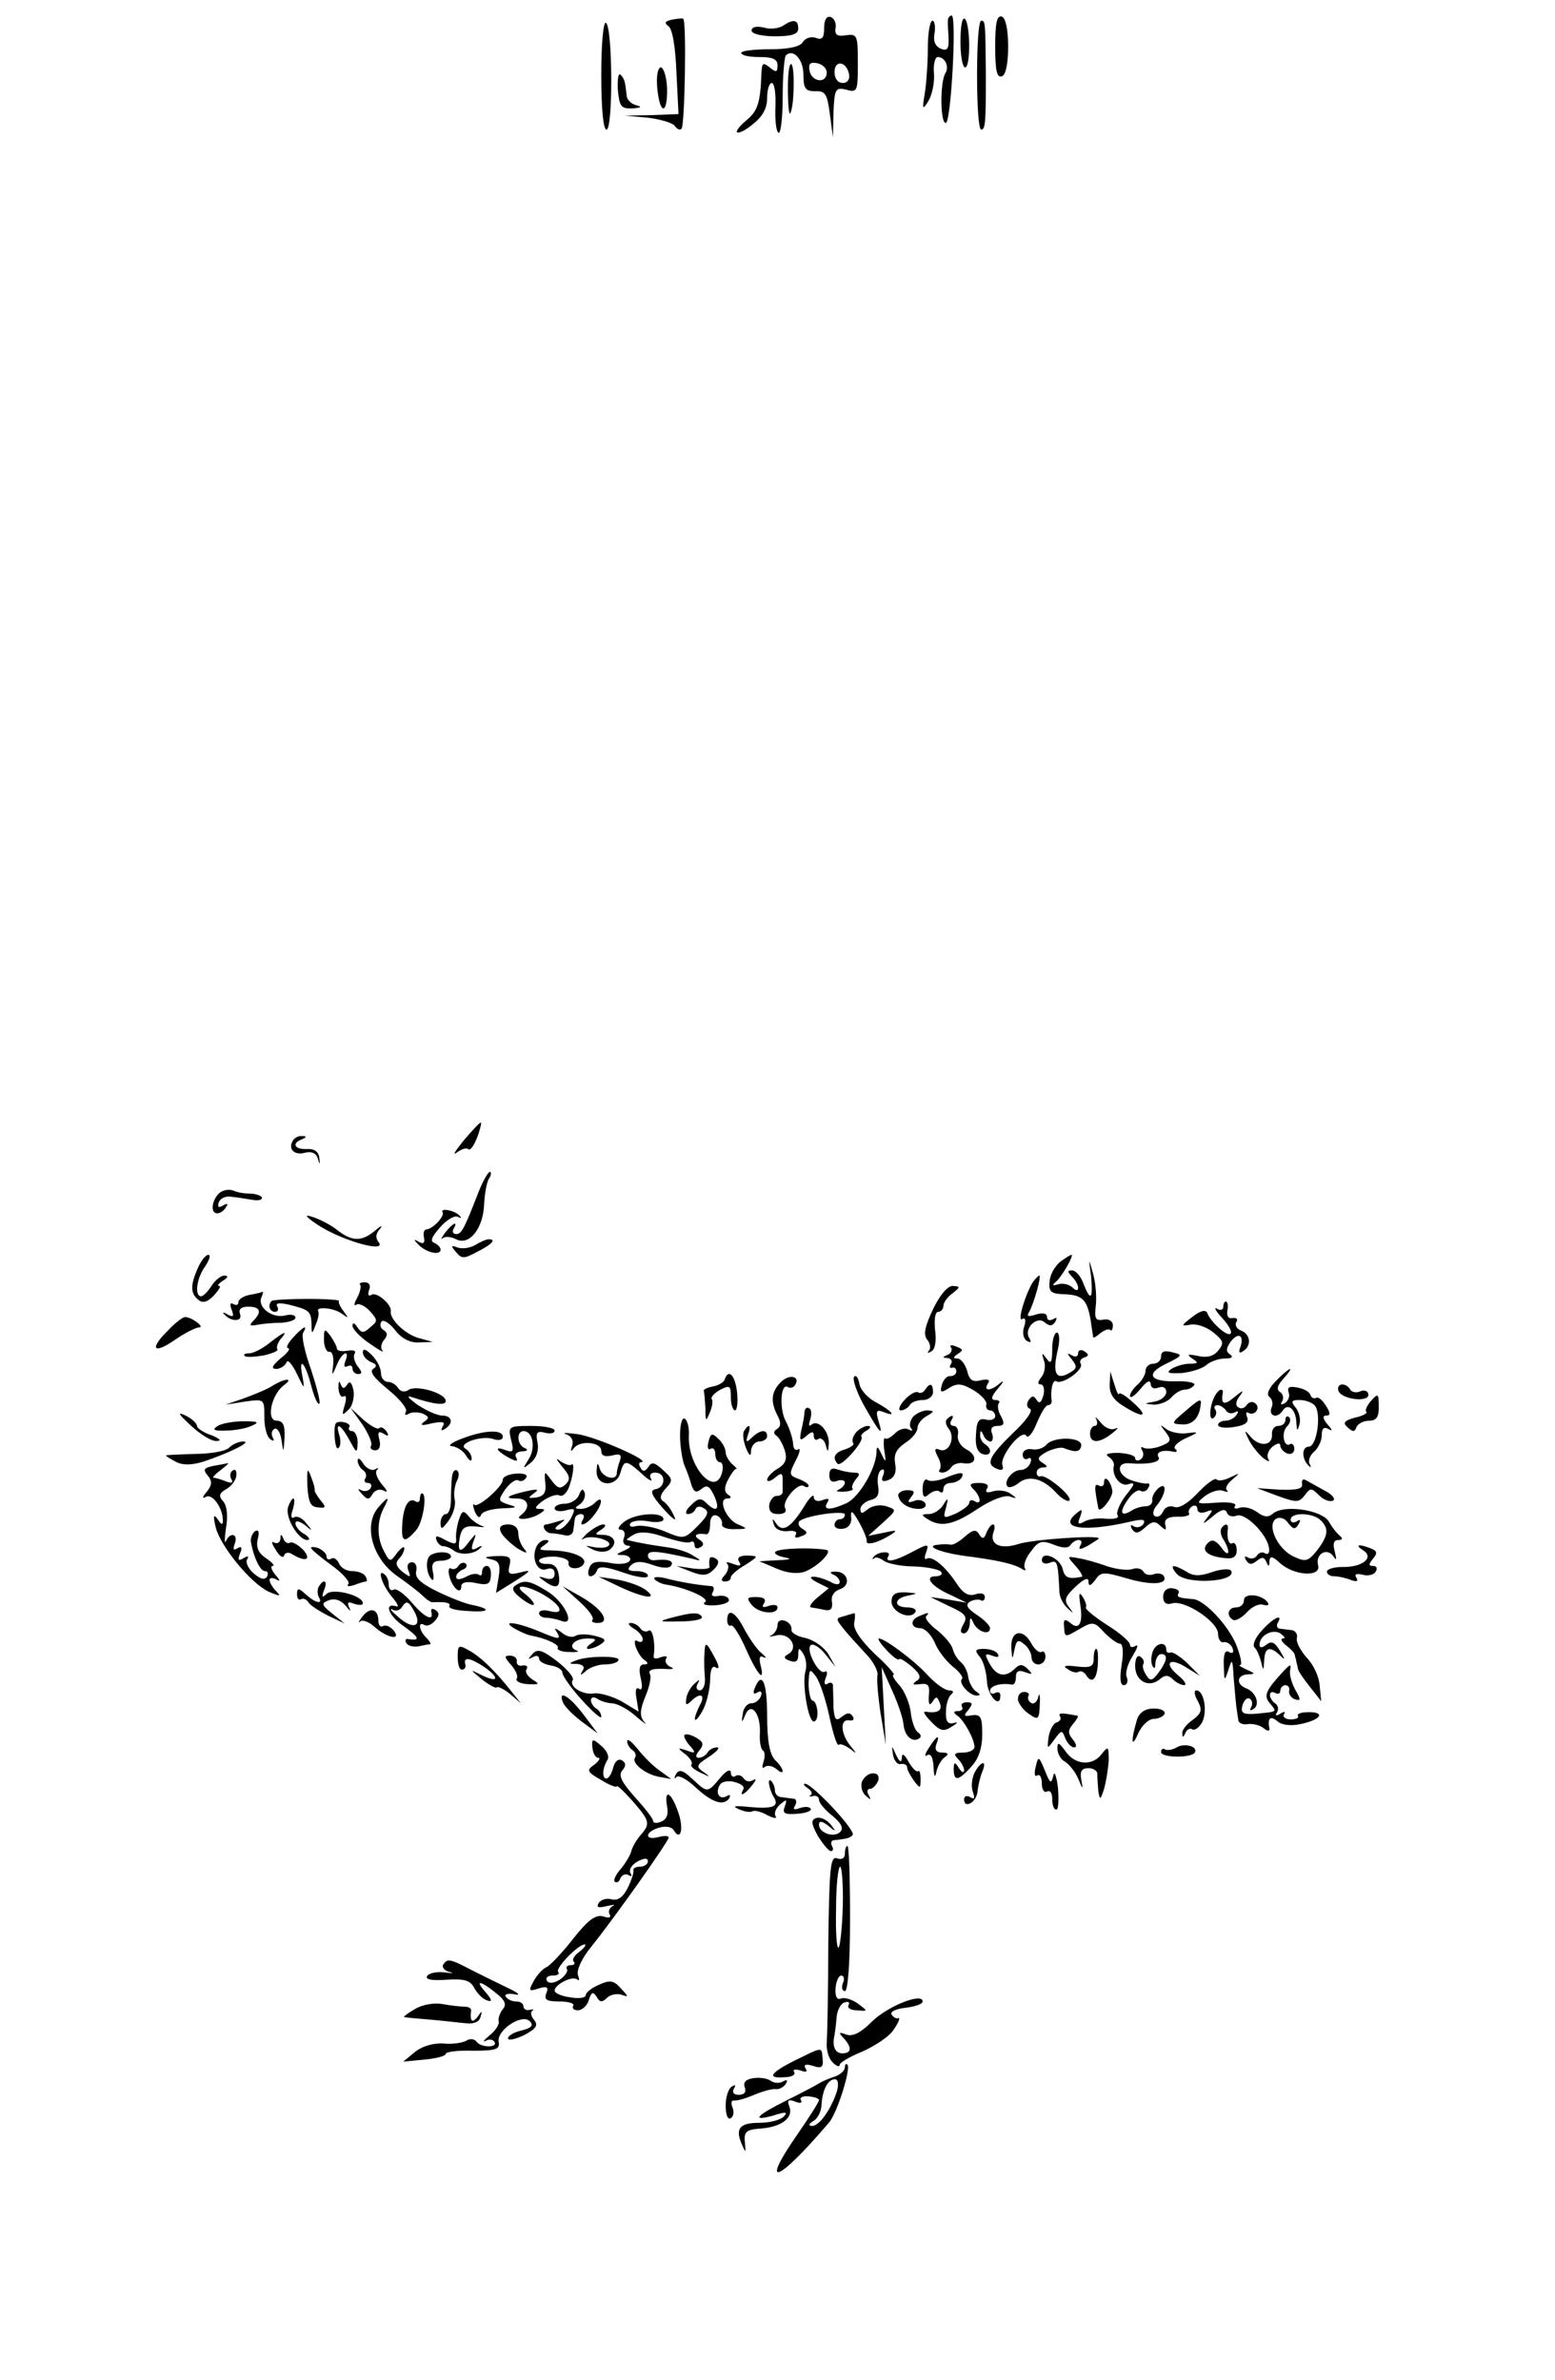 <?xml version="1.0" standalone="no"?>
<!DOCTYPE svg PUBLIC "-//W3C//DTD SVG 20010904//EN"
 "http://www.w3.org/TR/2001/REC-SVG-20010904/DTD/svg10.dtd">
<svg version="1.0" xmlns="http://www.w3.org/2000/svg"
 width="300pt" height="459pt" viewBox="0 0 300 459"
 preserveAspectRatio="xMidYMid meet">
<g transform="translate(0,459) scale(0.1,-0.1)"
fill="#000000" stroke="none">
<path d="M1296 4552 c-13 -3 -15 -6 -7 -12 8 -4 14 -39 16 -89 l4 -81 -52 -2
-52 -1 45 -4 c24 -3 48 -10 52 -16 4 -6 10 -9 13 -5 6 6 10 207 3 212 -1 1
-12 0 -22 -2z"/>
<path d="M1590 4536 c0 -19 -4 -24 -16 -19 -9 3 -20 0 -25 -8 -5 -9 -27 -14
-64 -14 -30 0 -55 -3 -55 -7 0 -5 16 -8 35 -8 26 0 35 -4 35 -16 0 -14 -3 -14
-15 -4 -13 10 -15 9 -16 -11 -2 -57 -7 -73 -29 -91 -12 -10 -21 -21 -18 -23 3
-3 17 4 31 16 18 14 27 30 27 50 0 16 4 29 9 29 5 0 8 -20 7 -45 -1 -25 1 -48
6 -51 4 -3 8 28 8 69 0 40 3 76 6 80 14 14 34 -7 34 -37 0 -27 4 -32 23 -32
19 1 23 -5 28 -44 l6 -45 1 49 c2 45 4 48 25 43 21 -6 22 -3 22 51 0 54 -1 57
-23 54 -17 -3 -22 1 -20 14 2 9 -3 19 -9 21 -8 3 -13 -5 -13 -21z m5 -86 c0
-22 -29 -18 -33 3 -3 14 1 18 15 15 10 -2 18 -10 18 -18z m43 -3 c2 -10 -3
-17 -12 -17 -10 0 -16 9 -16 21 0 24 23 21 28 -4z"/>
<path d="M1829 4553 c-1 -5 0 -20 1 -35 1 -22 -2 -27 -15 -22 -11 5 -15 15
-12 30 2 13 0 24 -4 24 -5 0 -9 -24 -9 -54 0 -29 -3 -69 -6 -87 -5 -30 -4 -32
7 -14 7 11 12 35 11 52 -2 18 2 33 7 33 14 0 23 -18 15 -31 -11 -18 -10 -99 1
-96 10 4 21 207 11 207 -3 0 -6 -3 -7 -7z"/>
<path d="M1853 4510 c0 -28 4 -50 9 -50 11 0 10 87 -1 94 -5 3 -8 -17 -8 -44z"/>
<path d="M1920 4500 c0 -45 3 -61 13 -57 7 2 12 23 12 57 0 34 -5 55 -12 58
-10 3 -13 -13 -13 -58z"/>
<path d="M1160 4446 c0 -66 4 -106 10 -106 13 0 12 198 -1 206 -5 3 -9 -41 -9
-100z"/>
<path d="M1510 4540 c-8 -5 -25 -7 -37 -3 -14 3 -23 1 -23 -6 0 -6 19 -11 45
-11 33 0 45 4 45 15 0 17 -9 19 -30 5z"/>
<path d="M1885 4445 c0 -58 3 -105 8 -105 8 0 9 13 9 105 -1 104 -1 105 -9
105 -5 0 -8 -47 -8 -105z"/>
<path d="M1520 4420 c0 -29 2 -51 4 -49 8 8 10 88 3 95 -4 4 -7 -17 -7 -46z"/>
<path d="M1268 4420 c5 -52 20 -52 19 0 -1 22 -7 40 -12 40 -6 0 -9 -17 -7
-40z"/>
<path d="M1192 4417 c3 -32 6 -37 28 -36 17 1 19 3 8 6 -10 2 -19 11 -19 19
-3 27 -4 32 -12 40 -4 4 -6 -9 -5 -29z"/>
<path d="M895 2391 c-16 -20 -23 -30 -14 -24 9 7 19 10 22 7 4 -4 11 6 17 21
6 15 9 29 8 30 -2 1 -16 -14 -33 -34z"/>
<path d="M565 2390 c-10 -16 3 -29 24 -23 12 3 21 -1 24 -11 4 -13 5 -13 3 1
-1 12 -10 18 -24 17 -24 -1 -30 11 -9 19 9 4 9 6 0 6 -6 1 -15 -3 -18 -9z"/>
<path d="M924 2293 c-29 -75 -34 -83 -44 -83 -6 0 -8 5 -5 10 10 17 -2 11 -16
-7 -7 -10 -10 -15 -5 -11 5 4 16 3 26 -2 25 -13 52 20 54 67 1 21 5 44 10 51
4 6 4 12 1 12 -3 0 -13 -17 -21 -37z"/>
<path d="M422 2288 c-14 -14 -16 -38 -3 -38 6 0 13 5 17 12 5 7 3 8 -6 3 -8
-5 -11 -3 -8 6 3 8 14 13 24 11 10 -1 29 -4 41 -6 12 -2 20 0 18 5 -3 4 -13 7
-23 7 -9 0 -24 2 -32 6 -9 3 -21 1 -28 -6z"/>
<path d="M854 2252 c4 -8 -19 -32 -31 -33 -5 0 -7 -7 -5 -16 2 -10 -1 -13 -10
-8 -10 6 -11 5 -1 -5 15 -16 43 -22 43 -10 0 5 -6 10 -12 13 -9 3 -5 12 11 30
13 15 29 24 35 20 6 -3 7 -2 3 2 -9 11 -39 16 -33 7z"/>
<path d="M619 2224 c48 -29 129 -51 111 -29 -6 8 -5 16 3 25 6 8 3 7 -9 -3
-26 -22 -45 -22 -75 2 -13 10 -35 21 -49 25 -15 5 -8 -3 19 -20z"/>
<path d="M917 2189 c-10 -6 -25 -8 -34 -5 -13 5 -14 4 -3 -9 11 -13 15 -13 41
1 28 14 37 24 22 24 -5 0 -16 -5 -26 -11z"/>
<path d="M382 2145 c-15 -33 -15 -50 1 -62 8 -7 18 -4 30 9 9 10 14 18 10 18
-5 0 -1 5 7 10 10 6 11 10 3 10 -7 0 -18 -9 -25 -20 -7 -11 -16 -20 -20 -20
-13 0 -9 35 8 58 8 12 11 22 6 22 -5 0 -14 -11 -20 -25z"/>
<path d="M2046 2157 c-10 -8 -20 -24 -21 -38 -2 -20 2 -24 27 -25 36 -1 45
-10 52 -49 2 -16 5 -32 5 -34 1 -2 7 2 14 8 8 6 16 9 19 6 2 -3 5 1 5 9 0 8
-8 13 -18 11 -15 -3 -18 2 -15 26 2 16 0 44 -5 62 -9 32 -9 32 -4 -5 4 -44 -1
-49 -15 -13 -5 14 -15 25 -22 25 -9 0 -9 -3 0 -12 7 -7 12 -16 12 -22 0 -6 -5
-5 -11 1 -6 6 -19 9 -28 6 -10 -3 -12 -2 -5 4 11 8 37 53 31 53 -2 0 -11 -6
-21 -13z"/>
<path d="M1993 2118 c-15 -24 -31 -78 -21 -72 6 4 8 -2 4 -14 -4 -12 -2 -23 5
-28 8 -4 9 -3 5 5 -12 18 14 44 29 31 10 -8 15 -8 21 1 4 8 3 9 -4 5 -7 -4
-12 -2 -12 4 0 7 -8 9 -21 5 -15 -5 -19 -4 -14 4 9 15 25 71 20 71 -2 0 -7 -6
-12 -12z"/>
<path d="M695 2112 c2 -3 0 -14 -6 -25 -6 -11 -7 -17 -1 -13 5 3 17 -3 26 -13
15 -17 15 -19 0 -31 -13 -12 -17 -11 -25 1 -5 8 -9 9 -9 2 0 -6 15 -22 33 -34
17 -12 29 -19 25 -14 -4 4 -3 14 3 21 7 8 7 14 -1 19 -6 3 -8 11 -4 16 3 5 15
-2 26 -16 12 -16 29 -25 46 -24 l27 1 -29 8 c-26 8 -55 37 -52 51 2 13 -27 38
-37 32 -6 -4 -8 0 -5 9 4 9 0 15 -8 15 -8 0 -12 -2 -9 -5z"/>
<path d="M1800 2065 c-16 -34 -19 -49 -11 -59 6 -7 7 -17 3 -21 -4 -5 -2 -5 5
-1 7 3 10 21 7 41 -2 20 0 35 6 35 5 0 10 5 10 11 0 7 8 18 18 25 15 12 15 13
0 14 -10 0 -25 -18 -38 -45z"/>
<path d="M483 2093 c-13 -2 -23 -9 -23 -14 0 -6 -4 -7 -10 -4 -6 4 -7 -1 -3
-11 5 -13 3 -15 -8 -9 -8 5 -11 4 -6 0 13 -15 36 -14 30 1 -3 9 2 14 16 14 23
0 27 -10 10 -27 -9 -9 -7 -11 7 -8 11 2 31 4 47 4 15 1 27 5 27 10 0 5 -9 7
-20 4 -24 -6 -53 15 -46 34 3 7 4 12 3 12 -1 -1 -12 -4 -24 -6z"/>
<path d="M524 2081 c-8 -8 -4 -21 7 -21 5 0 7 5 4 10 -4 7 3 8 22 4 39 -10 43
-12 44 -37 0 -21 1 -21 8 -2 5 11 7 23 5 26 -6 10 31 7 46 -5 13 -9 13 -9 3 5
-7 9 -11 18 -9 20 2 2 -25 4 -61 4 -35 0 -67 -2 -69 -4z"/>
<path d="M2360 2069 c0 -5 -6 -7 -12 -3 -7 4 -3 -4 10 -18 12 -13 20 -27 16
-30 -6 -7 -39 23 -45 40 -3 7 -14 4 -29 -8 -21 -16 -22 -18 -5 -15 11 3 31 -3
45 -14 21 -17 22 -21 10 -36 -9 -11 -22 -14 -39 -10 -20 4 -22 3 -11 -5 13 -8
12 -10 -5 -10 -11 0 -27 -5 -35 -10 -11 -8 -6 -9 20 -8 19 2 41 9 48 16 7 6
23 12 35 12 14 0 17 3 10 8 -8 5 -8 11 1 24 15 20 27 13 19 -10 -4 -10 -2 -13
5 -8 17 10 15 33 -4 40 -8 3 -12 11 -9 16 4 6 1 9 -7 8 -8 -2 -12 4 -10 15 2
9 0 17 -3 17 -3 0 -5 -5 -5 -11z"/>
<path d="M325 2025 c-37 -36 -30 -48 11 -20 20 14 42 25 48 25 12 0 -14 20
-27 20 -4 0 -19 -11 -32 -25z"/>
<path d="M565 2010 c-10 -11 -14 -20 -9 -20 5 -1 -2 -10 -15 -20 -16 -14 -19
-20 -8 -20 8 0 17 6 20 13 2 6 11 -4 20 -23 14 -29 15 -31 11 -7 -9 42 4 32
16 -14 6 -23 13 -39 16 -36 3 2 -5 32 -16 66 -12 33 -19 65 -15 71 10 17 -1
11 -20 -10z"/>
<path d="M625 2006 c0 -13 5 -24 10 -23 6 1 9 -9 8 -23 -3 -25 -3 -25 7 -2 10
25 26 31 16 6 -3 -8 -2 -12 4 -9 6 3 10 1 10 -4 0 -6 5 -11 11 -11 8 0 8 4 -1
15 -6 8 -9 19 -6 24 4 6 -2 8 -14 6 -11 -2 -20 0 -20 4 0 4 -6 15 -12 24 -12
16 -13 15 -13 -7z"/>
<path d="M520 2000 c-14 -11 -31 -20 -39 -20 -8 0 -12 -2 -9 -5 3 -3 19 -2 37
1 17 4 29 9 26 12 -2 3 0 11 6 19 16 18 8 16 -21 -7z"/>
<path d="M2030 1988 c0 -26 -3 -30 -11 -18 -9 12 -10 12 -5 -4 4 -10 1 -25 -5
-32 -7 -9 -8 -14 -1 -14 5 0 8 -9 5 -21 -4 -14 -8 -17 -13 -9 -6 9 -9 9 -16
-1 -4 -7 -3 -14 3 -16 7 -3 -8 -24 -33 -47 -47 -46 -53 -60 -30 -69 9 -4 13
-1 10 7 -6 17 37 71 46 57 3 -6 12 4 20 24 8 19 17 35 22 35 4 0 7 3 7 8 -3
20 2 43 9 38 12 -7 54 23 47 34 -3 4 0 10 7 12 9 3 9 6 0 12 -7 4 -12 2 -12
-4 0 -6 -5 -8 -12 -4 -10 6 -10 4 0 -8 11 -14 10 -18 -7 -27 -24 -13 -31 1
-20 47 4 17 3 32 -2 32 -5 0 -9 -15 -9 -32z"/>
<path d="M1835 1991 c3 -5 -1 -12 -7 -14 -10 -4 -10 -6 0 -6 7 -1 10 -6 7 -11
-4 -6 -3 -9 2 -8 4 2 8 -1 8 -7 0 -5 -5 -9 -12 -9 -6 1 -13 -7 -16 -17 -4 -15
-2 -16 14 -6 15 10 25 9 47 -4 15 -9 26 -21 25 -27 -2 -7 2 -12 7 -12 5 0 10
-5 10 -11 0 -6 -8 -9 -17 -7 -14 4 -19 -2 -20 -28 -2 -21 2 -34 12 -38 17 -6
21 9 5 19 -5 3 -10 12 -9 18 0 9 2 9 6 0 2 -7 9 -13 14 -13 4 0 6 7 3 15 -4
10 0 15 10 15 13 0 15 4 7 19 -6 10 -7 21 -4 25 3 3 0 6 -7 6 -9 0 -8 7 6 23
10 12 12 16 4 10 -18 -16 -34 -17 -24 -1 5 7 0 9 -14 6 -15 -4 -22 0 -26 18
-4 13 -12 24 -19 24 -9 0 -8 3 1 9 11 7 10 9 -3 14 -9 4 -14 3 -10 -2z"/>
<path d="M700 1982 c0 -7 7 -15 16 -19 11 -4 12 -8 4 -13 -8 -5 2 -18 29 -40
22 -18 38 -37 34 -43 -3 -6 -1 -7 5 -4 5 4 18 4 27 1 13 -6 14 -9 3 -16 -9 -7
-4 -8 15 -3 21 4 27 3 21 -6 -4 -8 -3 -9 4 -5 18 11 14 26 -5 26 -10 0 -31 10
-48 21 -16 12 -22 18 -12 15 45 -15 67 -17 67 -8 0 15 -55 31 -71 22 -8 -6
-16 -4 -21 3 -4 7 -13 12 -20 12 -7 0 -13 8 -13 17 0 10 -8 25 -18 35 -11 11
-17 13 -17 5z"/>
<path d="M2240 1974 c0 -8 -7 -14 -15 -14 -8 0 -15 -6 -15 -14 0 -7 -7 -19
-15 -26 -8 -7 -15 -17 -15 -22 0 -6 9 0 20 13 12 15 19 19 20 10 0 -7 6 -11
15 -7 9 3 15 0 15 -9 0 -7 -10 -16 -22 -18 -22 -4 -22 -4 -2 -6 12 0 27 6 34
14 7 8 18 15 26 15 7 0 15 4 18 9 3 4 -13 8 -36 7 -51 -1 -59 15 -16 35 30 15
30 16 10 21 -15 4 -22 2 -22 -8z"/>
<path d="M2461 1926 c-14 -14 -18 -26 -12 -30 5 -4 8 -13 4 -21 -6 -17 12 -21
22 -5 10 15 25 2 26 -23 1 -18 2 -18 6 -4 3 10 -1 24 -7 32 -10 12 -9 15 7 15
10 0 23 -4 29 -10 14 -14 5 -80 -11 -80 -14 0 -14 -24 0 -37 4 -4 5 -3 2 3 -4
7 0 17 8 24 8 7 15 21 15 32 0 13 4 17 13 12 8 -5 8 -2 -2 9 -9 11 -10 17 -2
17 8 0 8 5 -1 19 -7 11 -15 18 -19 15 -4 -2 -9 0 -11 6 -2 6 -13 12 -25 14
-15 3 -20 1 -17 -9 3 -7 0 -16 -7 -21 -7 -4 -10 -3 -5 4 3 6 1 14 -4 17 -8 5
-6 13 6 26 25 28 12 23 -15 -5z"/>
<path d="M1398 1929 c-2 -5 -12 -11 -23 -13 -11 -2 -19 -6 -17 -9 1 -4 2 -19
3 -34 0 -25 1 -25 8 -8 5 11 7 23 4 27 -2 4 6 12 17 18 18 9 20 8 20 -15 0
-14 4 -25 8 -25 4 0 6 16 4 35 -4 34 -17 46 -24 24z"/>
<path d="M1506 1924 c-18 -18 -20 -37 -6 -64 7 -13 7 -21 -1 -26 -7 -4 -7 -9
-1 -13 5 -3 12 -16 16 -28 5 -16 2 -26 -13 -35 -12 -7 -21 -17 -21 -22 0 -4 7
-3 15 4 12 10 15 10 15 -4 0 -9 0 -19 0 -23 0 -5 -5 -8 -12 -8 -6 0 -12 -8
-14 -17 -1 -12 4 -18 17 -18 12 0 17 4 14 11 -8 12 24 51 36 43 5 -3 9 -3 9 1
0 3 -9 9 -20 13 -18 7 -18 9 -5 35 8 15 10 25 5 22 -6 -4 -10 2 -10 12 -1 10
-7 29 -14 42 -13 24 -10 75 4 66 5 -3 11 -1 14 4 11 17 -12 22 -28 5z"/>
<path d="M1648 1935 c-4 -4 4 -28 18 -54 31 -55 39 -64 29 -32 -6 20 -4 23 9
18 27 -11 18 1 -13 18 -16 8 -31 24 -33 36 -2 11 -6 18 -10 14z"/>
<path d="M2141 1920 c-1 -19 8 -31 30 -44 38 -23 45 -17 13 11 -13 12 -24 18
-25 15 -1 -4 -5 4 -9 18 l-8 25 -1 -25z"/>
<path d="M525 1917 c-11 -7 -36 -17 -55 -24 l-35 -12 38 6 c37 5 37 5 37 -30
0 -20 5 -39 12 -43 6 -4 8 -3 4 4 -3 6 -2 13 3 16 5 4 12 -6 14 -21 4 -26 4
-26 6 5 1 23 -3 32 -15 32 -21 0 -11 49 13 68 21 15 4 15 -22 -1z"/>
<path d="M653 1913 c1 -12 5 -19 10 -16 5 3 6 -4 2 -17 -6 -20 -5 -21 7 -9 8
7 12 24 10 37 -3 15 -7 20 -12 12 -6 -9 -9 -9 -13 1 -3 8 -4 4 -4 -8z"/>
<path d="M1785 1910 c-4 -6 -10 -8 -14 -5 -5 2 -16 -4 -26 -15 -10 -11 -13
-20 -7 -20 6 0 14 5 17 10 3 6 15 10 26 10 10 0 19 7 19 15 0 17 -6 19 -15 5z"/>
<path d="M2582 1908 c6 -17 58 -23 58 -8 0 7 -7 10 -15 7 -8 -4 -17 -2 -20 3
-9 15 -27 12 -23 -2z"/>
<path d="M2345 1900 c-11 -18 -14 -51 -4 -45 5 4 7 11 4 16 -4 5 -2 9 4 9 5 0
13 -5 16 -10 4 -6 11 -7 17 -4 7 4 8 2 4 -4 -4 -7 -14 -12 -22 -12 -8 0 -14
-4 -14 -8 0 -5 14 -7 31 -4 21 3 29 9 25 19 -3 8 -2 11 3 8 5 -3 12 -1 15 4 4
5 2 12 -3 15 -5 4 -12 2 -16 -4 -4 -6 -11 -8 -16 -4 -6 3 -5 12 3 22 9 12 6
11 -10 -2 -20 -17 -27 -15 -23 7 2 10 -7 9 -14 -3z"/>
<path d="M2643 1886 c-6 -8 -10 -16 -7 -19 3 -2 -7 -8 -22 -11 -21 -6 -24 -10
-14 -19 10 -9 14 -9 17 1 3 6 13 12 24 12 14 0 19 7 19 25 0 29 -1 29 -17 11z"/>
<path d="M2285 1867 c-25 -21 -26 -23 -6 -24 20 -2 34 11 37 35 3 17 -1 15
-31 -11z"/>
<path d="M1552 1867 c0 -7 -3 -23 -6 -35 -4 -20 -3 -22 9 -12 11 10 15 10 15
1 0 -7 4 -10 9 -6 5 3 12 -3 14 -12 4 -15 5 -14 6 3 1 24 -21 48 -34 36 -5 -4
-5 1 -2 10 3 10 3 20 -2 22 -4 3 -8 0 -9 -7z"/>
<path d="M368 1841 c18 -17 40 -31 50 -30 10 0 7 4 -10 11 -16 5 -28 14 -28
18 0 5 -10 14 -22 20 -17 8 -14 3 10 -19z"/>
<path d="M699 1843 c12 -18 20 -37 17 -41 -3 -5 1 -9 8 -9 8 0 11 8 8 20 -4
15 -2 18 8 12 9 -6 11 -4 6 4 -5 7 -11 10 -14 7 -3 -4 -17 4 -31 16 l-25 23
23 -32z"/>
<path d="M1761 1857 c-6 -8 -7 -18 -3 -22 4 -5 2 -5 -5 -2 -6 4 -18 1 -26 -7
-8 -8 -17 -13 -19 -10 -3 3 -4 -8 -2 -23 4 -24 3 -25 -5 -8 -8 17 -10 17 -10
3 -2 -32 -34 -86 -58 -97 -31 -14 -46 -14 -37 1 5 8 2 9 -9 5 -10 -4 -17 -1
-17 6 0 7 -9 -2 -19 -19 -25 -40 -41 -50 -53 -33 -8 12 -9 11 -5 -1 2 -9 14
-14 26 -13 13 2 20 -1 16 -7 -3 -6 1 -7 10 -3 13 4 14 8 4 14 -8 4 -10 11 -7
15 11 11 88 22 88 13 0 -5 -4 -9 -10 -9 -5 0 -10 -5 -10 -11 0 -6 8 -9 18 -7
10 2 16 11 14 23 -1 14 3 11 15 -10 9 -16 16 -33 15 -37 -2 -9 20 -4 43 10 18
11 17 12 -10 6 l-30 -6 28 25 c27 25 28 25 7 32 -12 4 -27 1 -35 -5 -12 -10
-15 -10 -15 0 0 6 9 14 19 17 14 3 18 11 15 28 -2 13 0 26 6 30 6 3 7 -1 4
-10 -5 -11 -2 -14 11 -9 11 5 15 15 12 31 -3 18 2 28 19 40 13 8 24 21 24 29
0 7 8 18 18 23 15 9 15 10 1 11 -9 0 -22 -6 -28 -13z"/>
<path d="M1312 1822 c0 -20 4 -46 8 -57 5 -11 11 -28 14 -39 5 -14 9 -16 20
-7 10 8 15 5 24 -14 12 -27 4 -33 -16 -13 -10 10 -16 8 -29 -5 -10 -9 -12 -17
-6 -17 6 0 13 4 15 10 2 5 9 6 16 1 11 -6 8 -14 -12 -34 -25 -25 -27 -26 -62
-11 -21 9 -45 13 -56 11 -10 -3 -15 -1 -12 5 4 5 19 7 35 4 16 -3 29 -1 29 4
0 15 -54 12 -76 -5 -10 -8 -14 -15 -7 -15 7 0 10 -7 7 -15 -4 -9 0 -15 7 -16
8 0 5 -4 -6 -9 -18 -8 -18 -9 -2 -9 10 -1 15 -6 12 -11 -4 -6 -21 -8 -39 -4
-25 4 -35 2 -39 -10 -4 -9 -2 -16 2 -16 5 0 11 5 13 12 3 8 17 7 51 -5 26 -9
47 -12 47 -6 0 5 -10 9 -22 9 -16 0 -19 3 -11 11 8 8 20 9 42 1 19 -7 33 -7
36 -1 6 9 -8 13 -32 10 -7 -1 -13 3 -13 9 0 11 19 9 85 -6 19 -5 19 -4 2 6
-10 7 -33 14 -50 16 -27 4 -48 7 -77 14 -3 0 3 5 12 10 12 7 30 6 59 -4 24 -8
46 -13 51 -10 4 3 8 0 8 -6 0 -6 5 -8 11 -4 8 4 7 9 -2 15 -13 8 -5 13 14 10
4 0 7 8 7 20 0 12 5 19 13 16 6 -2 11 -10 10 -16 -2 -6 9 -11 25 -10 25 0 25
1 6 9 -23 9 -40 50 -21 50 8 0 9 3 1 8 -7 5 -7 14 1 29 7 13 14 22 16 20 2 -1
-1 3 -8 9 -7 6 -13 17 -13 23 0 7 -6 19 -14 26 -12 12 -15 11 -19 -5 -3 -11
-1 -18 4 -14 5 3 9 -2 9 -10 0 -9 4 -16 9 -16 5 0 7 -9 4 -20 -13 -49 -67 12
-64 72 1 15 -3 29 -8 32 -5 3 -9 -11 -9 -32z"/>
<path d="M1827 1853 c-4 -3 -2 -12 3 -18 14 -17 1 -48 -17 -41 -10 4 -11 1 -4
-13 6 -10 7 -21 4 -25 -3 -3 -1 -6 5 -6 6 0 14 5 17 10 4 6 15 10 24 8 25 -4
28 15 5 27 -11 6 -18 18 -16 28 2 9 -2 17 -8 17 -6 0 -8 5 -5 10 7 11 2 13 -8
3z"/>
<path d="M2115 1853 c3 -7 2 -13 -3 -13 -5 0 -9 -7 -9 -15 0 -19 18 -19 43 1
10 8 13 12 6 9 -8 -4 -20 1 -28 11 -9 11 -13 13 -9 7z"/>
<path d="M2480 1852 c0 -7 -6 -12 -14 -12 -8 0 -13 -8 -12 -17 1 -22 -25 -24
-42 -3 -11 13 -12 12 -3 -6 5 -11 18 -27 27 -35 10 -8 15 -9 11 -3 -4 7 0 17
8 24 9 7 15 8 15 2 0 -5 6 -12 13 -15 8 -3 14 1 14 9 0 7 -4 11 -8 9 -12 -8
-18 22 -6 34 6 6 8 14 4 18 -4 3 -7 1 -7 -5z"/>
<path d="M420 1840 c-11 -7 -8 -10 15 -9 17 0 39 4 50 9 16 7 14 9 -15 9 -19
0 -42 -4 -50 -9z"/>
<path d="M649 1846 c-7 -4 -3 -53 3 -49 5 2 6 13 3 24 -9 28 2 23 19 -8 14
-26 15 -27 16 -5 0 12 -5 22 -11 22 -5 0 -8 4 -5 8 4 7 -17 13 -25 8z"/>
<path d="M986 1813 c6 -22 4 -25 -10 -20 -23 9 -20 0 5 -14 15 -8 19 -8 15 0
-4 6 0 11 11 12 10 0 13 3 6 6 -16 6 -17 33 -3 33 18 0 24 -32 10 -54 -12 -19
-12 -20 4 -7 11 9 16 24 13 39 -4 19 -1 23 14 19 11 -3 19 -1 19 4 0 5 -20 9
-45 9 -44 0 -45 -1 -39 -27z"/>
<path d="M1436 1831 c-4 -5 -2 -20 3 -33 7 -17 10 -18 10 -5 1 9 8 17 16 17 8
0 15 5 15 10 0 14 -13 13 -29 -2 -11 -11 -13 -10 -8 5 7 18 2 23 -7 8z"/>
<path d="M1651 1827 c-6 -8 -8 -16 -5 -20 3 -3 -4 -8 -15 -12 -21 -6 -26 -16
-15 -28 7 -7 52 44 46 52 -2 2 2 8 10 12 8 5 9 9 2 9 -6 0 -17 -6 -23 -13z"/>
<path d="M2249 1828 c12 -16 10 -19 -10 -27 -13 -5 -28 -6 -33 -3 -5 3 -6 0
-2 -6 3 -6 2 -13 -4 -17 -5 -3 -10 -2 -10 3 0 5 -14 9 -32 10 -19 0 -27 -2
-20 -7 7 -4 12 -12 11 -17 -5 -20 13 -43 29 -36 13 4 11 -1 -6 -22 -12 -16
-19 -33 -16 -38 4 -6 -6 -8 -22 -7 -16 2 -35 -1 -43 -6 -11 -6 -13 -4 -7 10 5
15 4 16 -9 5 -33 -28 17 -35 104 -15 25 6 32 5 27 -4 -4 -6 -12 -8 -18 -5 -7
5 -8 2 -4 -5 6 -9 12 -9 25 3 14 13 20 13 30 3 10 -9 12 -9 9 3 -2 10 5 15 24
15 14 -1 25 3 22 6 -2 4 0 10 6 14 5 3 10 1 10 -5 0 -7 7 -9 16 -6 15 6 15 4
3 -11 -11 -14 -8 -13 10 2 16 14 25 16 28 8 2 -7 11 -9 19 -6 16 6 57 -34 62
-61 2 -10 -1 -15 -7 -12 -5 4 -12 2 -16 -4 -4 -6 -11 -7 -17 -4 -7 4 -8 2 -4
-5 6 -9 11 -9 21 -1 10 8 14 7 18 -2 4 -10 6 -10 6 1 1 11 6 10 21 -4 27 -24
79 -27 73 -4 -6 22 17 35 29 18 7 -10 7 -7 3 9 -4 15 -2 22 7 22 8 0 9 3 3 8
-5 4 -15 16 -21 27 -13 23 -87 34 -108 16 -9 -8 -18 -7 -31 3 -11 8 -26 11
-34 8 -8 -3 -12 -1 -8 4 3 5 -12 8 -36 6 -40 -3 -41 -2 -22 13 11 8 26 13 34
10 9 -3 12 -3 8 1 -4 4 1 13 11 21 15 13 15 13 -4 4 -12 -6 -24 -8 -27 -4 -4
3 -20 -9 -37 -27 -19 -20 -36 -30 -45 -26 -9 3 -18 -1 -21 -9 -4 -8 -10 -12
-16 -9 -5 3 -4 12 4 21 18 22 20 47 3 33 -8 -7 -13 -17 -12 -23 1 -7 -5 -12
-13 -12 -8 0 -21 -4 -28 -9 -20 -12 -23 -2 -6 22 8 12 19 20 24 17 5 -3 12 -1
15 5 4 6 3 10 -2 9 -4 -1 -18 2 -30 6 -27 9 -31 35 -5 33 37 -3 63 2 57 12 -6
10 9 15 30 10 6 -1 7 2 2 6 -4 4 5 13 20 20 27 12 27 13 3 10 -14 -2 -32 2
-40 8 -13 10 -13 9 -1 -6z m256 -178 c5 9 4 11 -3 6 -7 -4 -12 -2 -12 3 0 15
43 14 58 -1 16 -16 15 -29 -7 -58 -17 -21 -22 -23 -45 -12 -31 14 -53 61 -34
73 7 4 17 1 23 -8 10 -13 14 -13 20 -3z"/>
<path d="M890 1815 c-19 -7 -27 -14 -18 -14 9 -1 22 -9 27 -18 6 -10 11 -13
11 -6 0 6 -5 15 -12 19 -16 10 30 26 53 19 11 -4 19 -2 19 4 0 15 -37 13 -80
-4z"/>
<path d="M1092 1824 c10 -3 15 -12 12 -22 -4 -11 -3 -13 3 -5 12 16 53 12 53
-5 0 -10 7 -12 21 -9 15 4 19 2 15 -10 -3 -8 -6 -19 -6 -24 0 -16 -28 -9 -33
9 -4 13 -5 11 -6 -5 -1 -30 38 -32 46 -3 7 25 11 25 41 -2 14 -13 22 -17 18
-10 -4 7 -1 12 8 12 21 0 21 -28 1 -32 -12 -2 -9 -11 15 -38 19 -21 27 -26 20
-13 -5 12 -15 25 -21 28 -7 5 -5 13 5 24 15 16 14 19 -5 36 -16 15 -22 16 -28
6 -6 -9 -11 -10 -15 -2 -4 6 -4 11 1 11 21 2 -88 49 -122 54 -22 3 -32 3 -23
0z"/>
<path d="M2019 1804 c-6 -7 -18 -11 -28 -9 -10 2 -18 -3 -18 -10 0 -8 5 -11
10 -8 5 3 8 0 5 -8 -3 -8 -11 -14 -19 -14 -16 0 -34 -23 -25 -32 3 -3 12 0 20
6 20 17 47 10 72 -16 11 -13 24 -20 27 -17 7 8 -44 50 -55 47 -5 -2 -8 2 -8 7
0 6 6 10 13 10 9 0 8 3 -2 9 -11 7 -9 11 8 21 13 6 28 10 34 7 23 -9 31 -7 33
5 2 17 -53 18 -67 2z"/>
<path d="M442 1798 c-7 -7 -37 -12 -67 -12 -30 -1 -55 -2 -55 -3 0 -1 9 -7 19
-12 13 -7 30 -7 53 0 51 17 95 39 78 39 -9 0 -21 -5 -28 -12z"/>
<path d="M690 1773 c0 -6 5 -15 10 -18 6 -4 8 -11 5 -16 -4 -5 -1 -9 5 -9 6 0
8 -5 5 -10 -4 -6 -12 -7 -18 -4 -8 4 -7 2 1 -7 11 -12 14 -12 21 0 5 8 14 10
22 6 8 -5 6 1 -4 12 -9 11 -14 23 -10 28 5 4 3 5 -4 1 -6 -3 -16 2 -22 11 -6
10 -11 13 -11 6z"/>
<path d="M1084 1762 c16 -18 17 -25 7 -35 -10 -9 -15 -8 -27 8 -14 19 -14 19
-12 -5 2 -18 -2 -25 -17 -28 -17 -2 -17 -1 -5 8 11 8 8 9 -15 4 -38 -9 -44
-14 -17 -14 22 0 26 -18 7 -32 -15 -11 18 -9 35 2 13 8 13 10 0 10 -10 0 -7 5
8 16 12 8 26 13 31 10 5 -3 12 2 17 12 9 20 14 55 6 47 -3 -2 -12 1 -21 7 -10
8 -8 4 3 -10z"/>
<path d="M412 1763 c-19 -4 -21 -7 -11 -19 9 -11 8 -18 -2 -31 -9 -10 -9 -14
-2 -10 12 8 33 -21 33 -45 0 -10 -3 -9 -10 2 -8 11 -9 7 -4 -15 9 -37 68 -109
103 -125 21 -9 24 -9 14 1 -7 7 -13 17 -13 22 0 4 6 5 13 1 8 -5 8 -2 -2 9 -7
9 -10 17 -5 17 5 0 -1 7 -13 15 -15 10 -19 21 -16 36 4 14 2 20 -5 16 -5 -4
-9 -13 -8 -20 5 -30 18 -57 27 -57 6 0 7 -5 4 -11 -5 -7 -13 -4 -26 7 -10 9
-16 21 -12 27 4 6 1 7 -7 2 -10 -6 -12 -4 -7 9 5 11 3 15 -5 10 -8 -5 -9 -2
-5 9 7 19 -9 23 -17 5 -3 -7 -3 4 0 25 4 22 2 43 -5 51 -10 11 -8 16 5 24 10
5 19 17 20 26 1 9 -2 14 -7 10 -5 -3 -6 -10 -3 -16 5 -8 1 -9 -10 -5 -10 4
-20 7 -24 7 -3 0 3 7 14 15 10 8 17 14 14 13 -3 0 -15 -3 -28 -5z"/>
<path d="M593 1724 c2 -31 6 -40 20 -41 16 -2 17 0 5 14 -7 9 -12 18 -11 19 1
2 -2 14 -7 26 -7 19 -8 16 -7 -18z"/>
<path d="M872 1742 c-1 -9 -2 -29 -2 -44 0 -16 -4 -28 -10 -28 -5 0 -10 -8
-10 -17 0 -14 3 -13 16 5 9 13 14 31 11 41 -2 10 0 25 4 34 5 9 5 18 1 21 -5
3 -9 -3 -10 -12z"/>
<path d="M1600 1745 c0 -11 5 -15 15 -11 8 3 15 1 15 -3 0 -5 -6 -11 -12 -14
-7 -3 -3 -4 9 -4 12 1 20 3 18 6 -3 2 0 10 6 18 9 10 8 13 -4 13 -8 0 -22 3
-31 6 -11 4 -16 1 -16 -11z"/>
<path d="M970 1736 c0 -13 -48 -55 -55 -48 -3 4 -3 -2 1 -13 5 -11 9 -14 12
-7 2 7 20 12 40 13 29 1 32 2 14 7 -21 7 -22 8 -7 30 9 12 20 20 25 17 5 -3
11 -1 15 5 4 6 -4 9 -19 8 -15 -1 -26 -6 -26 -12z"/>
<path d="M1822 1739 c-13 -5 -28 -7 -33 -3 -5 3 -9 -5 -9 -17 0 -17 3 -19 13
-10 8 6 17 8 20 4 4 -3 7 -1 7 5 0 7 6 12 14 12 8 0 18 5 21 10 7 12 -2 12
-33 -1z"/>
<path d="M2130 1731 c0 -7 -5 -9 -10 -6 -9 5 -9 -3 -1 -44 3 -11 29 22 27 34
-3 19 -16 32 -16 16z"/>
<path d="M2512 1728 c2 -9 -9 -12 -42 -11 l-45 3 40 -15 c36 -13 41 -13 52 1
11 15 13 15 28 0 9 -9 21 -13 27 -10 5 3 -2 12 -16 19 -14 8 -31 17 -36 20 -6
4 -9 1 -8 -7z"/>
<path d="M1878 1718 c15 -15 16 -32 2 -23 -5 3 -10 2 -10 -3 0 -5 -12 -14 -26
-21 -24 -10 -25 -10 -19 11 5 20 4 21 -5 6 -6 -10 -19 -18 -28 -18 -15 0 -15
-2 -2 -10 25 -16 50 -11 96 20 26 17 51 27 62 24 14 -5 15 -4 2 5 -8 6 -23 8
-34 5 -12 -4 -16 -2 -12 5 5 7 -1 11 -15 11 -18 0 -20 -3 -11 -12z"/>
<path d="M1117 1707 c-3 -9 -16 -17 -27 -17 -11 0 -20 -4 -20 -9 0 -5 10 -7
21 -4 19 5 20 4 10 -16 -7 -11 -17 -21 -24 -21 -8 0 -7 4 3 11 12 9 12 10 -3
5 -10 -3 -21 -6 -23 -6 -11 0 -2 -17 9 -17 6 0 19 -2 27 -4 8 -2 15 2 16 9 1
6 2 17 3 22 0 6 6 10 12 10 5 0 7 -4 4 -10 -11 -17 7 -11 21 8 17 21 18 40 2
24 -7 -7 -19 -12 -27 -12 -13 0 -13 2 -2 9 7 5 11 15 9 22 -3 9 -6 8 -11 -4z"/>
<path d="M1733 1705 c3 -14 19 -25 40 -25 10 0 15 5 12 11 -4 6 -14 8 -22 4
-12 -4 -13 -2 -5 8 8 10 6 13 -8 13 -10 0 -18 -5 -17 -11z"/>
<path d="M810 1699 c0 -5 -4 -8 -9 -4 -13 7 -23 -10 -25 -46 -2 -33 4 -36 26
-11 14 14 23 72 12 72 -2 0 -4 -5 -4 -11z"/>
<path d="M556 1684 c-7 -19 19 -64 37 -64 6 0 4 5 -5 11 -10 5 -18 15 -18 21
0 6 7 5 18 -3 15 -13 16 -12 3 3 -7 10 -18 15 -23 12 -6 -4 -8 2 -3 15 7 25 0
29 -9 5z"/>
<path d="M730 1683 c-30 -35 -11 -100 37 -133 20 -14 42 -31 49 -38 7 -7 16
-13 19 -12 24 1 35 -1 32 -7 -3 -5 13 -9 36 -10 42 -3 46 4 7 12 -12 2 -42 14
-67 26 -32 16 -43 26 -40 39 2 9 -1 17 -8 17 -8 0 -11 -7 -7 -16 5 -14 4 -14
-12 -2 -12 10 -14 17 -6 25 5 5 10 14 10 20 0 5 -6 1 -14 -9 -13 -18 -14 -18
-25 3 -14 26 -14 57 -1 83 13 24 9 24 -10 2z"/>
<path d="M885 1658 c-4 -13 -6 -29 -5 -36 1 -11 -3 -11 -21 -2 -16 9 -20 9
-17 0 2 -6 8 -12 13 -12 6 0 15 -4 20 -8 12 -10 41 -8 52 5 5 4 2 5 -6 0 -11
-6 -13 -4 -8 11 7 18 6 18 -7 2 -18 -25 -24 -22 -19 7 4 19 10 23 32 21 14 -2
19 -1 11 1 -8 3 -20 11 -26 19 -10 12 -13 11 -19 -8z"/>
<path d="M966 1636 c3 -8 18 -22 32 -32 15 -9 21 -11 15 -3 -7 7 -13 21 -13
31 0 11 -7 18 -20 18 -13 0 -18 -5 -14 -14z"/>
<path d="M1133 1633 c-10 -10 -14 -15 -8 -11 14 9 56 -2 50 -12 -3 -5 -15 -6
-28 -4 -20 4 -20 4 -2 -5 12 -5 25 -5 32 1 16 13 7 28 -15 28 -15 0 -15 2 -2
10 8 5 10 10 4 10 -7 0 -20 -8 -31 -17z"/>
<path d="M1903 1634 c-4 -12 -8 -13 -14 -3 -6 10 -12 9 -27 -4 -11 -10 -23
-17 -28 -16 -5 1 -15 1 -23 0 -29 -2 1 -15 52 -22 62 -8 93 -15 109 -25 6 -4
8 -3 5 2 -3 5 2 20 12 32 14 20 21 22 44 13 17 -7 28 -7 32 -1 4 6 11 10 16
10 6 0 7 -5 3 -11 -4 -8 0 -8 15 0 11 7 21 13 21 14 0 7 -130 -2 -156 -11 -35
-11 -56 0 -47 24 3 8 2 14 -1 14 -4 0 -9 -7 -13 -16z"/>
<path d="M2356 1642 c-2 -4 -1 -14 5 -22 14 -24 10 -36 -5 -14 -11 14 -18 16
-26 8 -14 -14 0 -26 34 -29 15 -2 22 3 22 15 0 10 -4 16 -8 14 -7 -5 -12 10
-9 29 1 9 -7 9 -13 -1z"/>
<path d="M541 1622 c-1 -7 -6 -10 -12 -7 -6 4 -5 -2 3 -14 7 -12 14 -17 16
-11 2 6 9 7 15 3 26 -16 39 -12 22 8 -10 10 -21 16 -25 14 -5 -3 -11 1 -13 7
-4 10 -6 10 -6 0z"/>
<path d="M1034 1605 c-9 -23 4 -48 21 -41 9 3 15 0 15 -9 0 -9 -6 -12 -17 -9
-15 5 -16 4 -3 -5 23 -17 32 -13 28 12 -2 14 -9 21 -21 21 -9 -1 -17 2 -17 6
0 5 13 8 29 8 17 -1 29 -6 28 -12 -3 -14 25 -14 30 0 4 12 -27 24 -67 24 -20
0 -22 2 -10 10 10 7 11 10 2 10 -7 0 -15 -7 -18 -15z"/>
<path d="M600 1605 c0 -3 18 -18 40 -34 21 -15 36 -32 32 -36 -4 -5 1 -5 11
-2 10 4 21 7 23 7 3 0 2 5 -1 10 -3 6 -15 10 -26 10 -11 0 -22 7 -25 15 -4 8
-10 12 -15 9 -5 -3 -9 -1 -9 4 0 6 -7 12 -15 16 -8 3 -15 3 -15 1z"/>
<path d="M1497 1598 c-5 -3 1 -8 14 -11 18 -3 16 -5 -11 -6 l-35 -2 33 -14
c21 -9 40 -11 55 -6 25 10 55 40 41 42 -29 5 -88 3 -97 -3z"/>
<path d="M1756 1595 c-32 -17 -50 -19 -42 -6 7 11 -21 9 -29 -2 -3 -4 -2 -5 2
-2 3 3 11 0 18 -5 6 -5 33 -11 59 -11 26 -1 49 -6 52 -11 3 -4 -2 -8 -11 -8
-23 0 -8 -20 29 -36 l31 -15 -35 6 -35 5 37 -18 c31 -14 35 -20 27 -34 -7 -12
-7 -18 1 -18 5 0 10 8 11 18 0 14 2 14 7 2 8 -17 32 -25 32 -10 0 5 -12 17
-26 26 -18 12 -22 19 -13 25 7 4 17 5 21 3 4 -3 8 0 8 6 0 7 -8 9 -19 5 -13
-4 -24 3 -36 22 -22 33 -47 53 -57 47 -4 -3 -5 2 -2 10 7 20 6 20 -30 1z"/>
<path d="M2630 1600 c22 -14 -2 -33 -40 -32 -16 0 -30 -4 -30 -9 0 -5 6 -9 14
-9 8 0 22 -3 32 -7 11 -4 15 -3 11 4 -5 7 0 9 12 6 10 -3 22 0 25 6 4 6 2 11
-5 11 -9 0 -9 3 0 14 9 11 8 15 -5 20 -23 9 -31 7 -14 -4z"/>
<path d="M831 1591 c-11 -7 -9 -36 2 -47 3 -4 5 3 2 15 -3 16 1 21 16 21 10 0
19 4 19 8 0 10 -25 11 -39 3z"/>
<path d="M946 1583 c17 -3 20 -10 16 -35 l-5 -30 29 18 c40 25 42 28 16 21
-20 -5 -23 -2 -19 14 4 16 0 19 -26 18 -21 -1 -25 -3 -11 -6z"/>
<path d="M1369 1583 c-1 -4 -1 -11 0 -15 0 -4 -14 -5 -32 -3 l-32 5 28 -11
c23 -9 32 -8 44 4 10 10 11 17 4 21 -6 4 -12 4 -12 -1z"/>
<path d="M1426 1578 c5 -8 2 -9 -12 -4 -10 4 -15 4 -11 0 4 -4 2 -13 -4 -21
-9 -9 -8 -13 0 -13 6 0 11 3 11 8 0 4 12 15 28 24 26 17 26 17 4 18 -15 0 -21
-4 -16 -12z"/>
<path d="M2010 1581 c0 -6 7 -8 15 -5 15 6 16 3 19 -58 1 -10 8 -23 16 -30 12
-11 12 -11 2 3 -10 13 -7 20 13 39 16 15 25 19 25 10 0 -10 4 -9 13 3 11 16
16 16 61 3 47 -14 81 -12 71 5 -3 4 -12 6 -19 3 -8 -3 -17 -1 -20 5 -4 6 -13
8 -21 5 -8 -3 -29 -1 -48 5 -19 7 -44 14 -57 16 -22 4 -22 4 -5 -15 10 -11 15
-21 12 -21 -26 -5 -33 -2 -37 16 -6 21 -40 35 -40 16z"/>
<path d="M885 1571 c-3 -6 -10 -9 -15 -6 -4 3 -6 -4 -3 -15 6 -23 23 -37 23
-19 0 7 10 10 28 6 23 -5 28 -2 29 14 1 10 -2 19 -8 19 -5 0 -9 -5 -9 -12 0
-6 -3 -8 -6 -5 -4 3 -15 2 -25 -4 -12 -6 -19 -6 -19 0 0 5 6 11 13 14 6 2 9 7
6 11 -4 4 -10 2 -14 -3z"/>
<path d="M2270 1555 c18 -22 118 -16 105 6 -3 4 -20 3 -37 -3 -23 -8 -36 -8
-49 1 -26 15 -34 14 -19 -4z"/>
<path d="M737 1543 c3 -10 13 -26 22 -36 8 -10 11 -17 6 -15 -26 8 -15 -19 15
-39 29 -21 32 -28 7 -24 -5 1 -6 -3 -3 -8 3 -5 14 -8 24 -6 9 2 19 4 22 4 2 1
-1 6 -8 13 -14 14 -16 32 -3 24 5 -3 14 1 20 8 9 10 9 16 1 21 -6 4 -9 2 -8
-3 6 -21 -14 -11 -38 18 -14 16 -30 28 -35 24 -5 -3 -9 2 -9 10 0 8 -4 18 -10
21 -6 4 -7 -1 -3 -12z m63 -62 c15 -29 -4 -34 -31 -10 -13 11 -19 18 -12 15 6
-4 14 -2 18 4 9 14 13 13 25 -9z"/>
<path d="M1608 1553 c6 -2 12 -9 12 -14 0 -6 -8 -6 -19 1 -11 5 -26 10 -33 9
-7 0 -3 -5 9 -11 l22 -11 -22 -18 c-12 -10 -17 -19 -12 -19 6 -1 18 -3 27 -5
11 -2 15 3 13 16 -2 11 4 20 15 24 23 7 16 35 -9 34 -10 0 -11 -2 -3 -6z"/>
<path d="M1195 1530 c49 -23 78 -26 49 -5 -12 8 -37 16 -55 19 l-34 5 40 -19z"/>
<path d="M1263 1544 c4 -4 14 -9 22 -10 39 -6 86 -27 75 -34 -6 -4 2 -7 19 -6
17 1 29 6 27 11 -1 6 -11 9 -21 7 -10 -2 -14 1 -10 7 3 6 3 11 -2 12 -26 2
-62 8 -88 15 -16 4 -26 3 -22 -2z"/>
<path d="M615 1530 c-3 -5 -3 -14 0 -20 9 -15 -6 -12 -25 5 -14 13 -17 13 -17
0 0 -8 4 -12 8 -9 4 2 10 0 14 -6 3 -6 21 -17 38 -26 l32 -15 -24 19 c-21 17
-22 20 -6 26 11 4 23 0 32 -11 8 -10 11 -12 7 -4 -5 11 -3 13 9 8 10 -3 17 -3
17 1 0 15 -58 30 -70 18 -8 -8 -10 -7 -5 7 8 18 0 24 -10 7z"/>
<path d="M994 1532 c-8 -5 -4 -13 12 -25 13 -10 24 -15 24 -11 0 4 -8 13 -17
20 -27 20 3 18 38 -3 33 -20 39 -38 9 -30 -11 3 -20 1 -20 -4 0 -5 6 -9 14 -9
8 0 21 -3 29 -6 29 -11 6 37 -27 57 -34 21 -45 23 -62 11z"/>
<path d="M1117 1502 c18 -16 30 -32 26 -36 -3 -3 1 -6 10 -6 26 0 9 27 -31 50
l-37 21 32 -29z"/>
<path d="M2244 1511 c0 -12 6 -17 18 -13 25 6 88 -36 88 -59 0 -10 5 -18 11
-16 6 1 14 -4 17 -12 3 -8 0 -11 -7 -7 -7 5 -11 -4 -10 -26 1 -31 1 -32 9 -8
7 22 8 21 10 -15 2 -22 4 -47 5 -55 1 -8 3 -20 4 -27 0 -6 9 -10 19 -8 9 1 23
-2 30 -8 7 -6 12 -6 11 -1 -4 21 2 26 16 14 8 -7 26 -9 44 -5 39 8 49 23 16
23 -14 0 -23 -3 -21 -7 3 -4 -4 -7 -14 -7 -10 0 -16 5 -13 10 4 5 1 6 -7 1 -8
-5 -11 -4 -6 3 3 6 2 13 -4 17 -5 3 -10 11 -10 16 0 6 5 7 10 4 6 -3 10 -1 10
4 0 6 5 11 10 11 5 0 9 -5 7 -11 -1 -6 4 -14 11 -16 12 -4 12 -1 1 18 -7 13
-12 30 -10 38 2 12 1 12 -11 0 -36 -39 -41 -49 -28 -64 14 -17 15 -16 -26 -20
-26 -2 -31 1 -27 16 3 10 9 16 14 13 5 -3 6 -10 3 -16 -4 -7 -2 -8 4 -4 14 8
5 33 -14 40 -20 8 -18 26 4 27 14 0 14 2 -3 9 -11 5 -17 9 -12 9 4 1 0 18 -8
39 -16 38 -61 86 -83 88 -28 2 -33 4 -28 12 2 4 -3 8 -13 9 -10 1 -17 -6 -17
-16z"/>
<path d="M1720 1501 c0 -20 36 -36 46 -20 3 5 -4 9 -15 9 -28 0 -27 18 2 23
19 4 18 4 -5 6 -21 1 -28 -4 -28 -18z"/>
<path d="M2084 1496 c6 -36 -2 -51 -19 -36 -11 9 -14 7 -12 -9 1 -19 2 -19 29
-3 26 15 29 15 48 -6 12 -12 25 -22 31 -22 5 0 7 -16 3 -40 -4 -26 -3 -40 4
-40 6 0 9 7 6 15 -4 8 2 27 11 41 9 15 12 23 6 20 -6 -4 -11 -3 -11 2 0 6 -20
23 -44 38 -25 16 -43 31 -41 34 2 3 -1 12 -6 20 -7 11 -8 7 -5 -14z"/>
<path d="M2400 1504 c0 -8 -7 -14 -15 -14 -16 0 -20 -16 -6 -24 4 -3 17 4 27
15 10 11 24 17 31 14 8 -2 12 -1 9 4 -10 16 -46 20 -46 5z"/>
<path d="M1450 1495 c14 -17 50 -20 50 -5 0 5 -7 6 -17 3 -11 -4 -14 -3 -9 5
5 8 -1 12 -15 12 -18 0 -19 -2 -9 -15z"/>
<path d="M699 1472 c-7 -9 -9 -14 -4 -9 4 4 17 -1 27 -10 24 -22 54 -28 37 -7
-6 7 -15 11 -20 8 -5 -3 -9 2 -9 10 0 23 -16 28 -31 8z"/>
<path d="M1295 1470 c-26 -7 -24 -8 17 -7 26 0 45 4 42 9 -6 9 -17 9 -59 -2z"/>
<path d="M1403 1465 c0 -8 4 -12 7 -10 4 3 17 -18 29 -45 22 -50 38 -68 28
-30 -3 13 -1 18 6 14 7 -3 5 0 -4 8 -9 7 -23 28 -33 46 -17 34 -33 42 -33 17z"/>
<path d="M1628 1473 c-16 -4 -16 -5 0 -25 9 -11 28 -32 42 -47 14 -14 24 -33
23 -41 -2 -8 1 -42 6 -75 l10 -60 -4 75 -4 75 20 -45 c11 -24 21 -53 22 -65 2
-23 17 -36 30 -28 5 3 4 8 -2 12 -6 4 -12 21 -14 39 -2 17 -12 41 -22 52 -10
11 -15 20 -11 20 4 0 -12 18 -36 40 -28 27 -42 48 -40 60 2 11 2 19 0 19 -2
-1 -11 -3 -20 -6z"/>
<path d="M1773 1473 c-18 -7 -16 -23 2 -23 9 0 21 -12 28 -27 6 -16 22 -36 35
-47 13 -10 21 -21 18 -24 -8 -7 14 -32 28 -32 8 0 8 2 -1 8 -6 4 -13 16 -15
27 -1 11 -8 25 -15 30 -7 6 -13 17 -15 25 -2 8 -15 24 -30 36 -15 11 -25 24
-21 27 7 8 4 8 -14 0z"/>
<path d="M1500 1456 c0 -8 -6 -17 -12 -20 -7 -3 -3 -3 10 0 25 6 44 -23 23
-36 -10 -5 -9 -9 3 -13 11 -4 16 -1 16 11 0 15 2 15 10 2 5 -8 7 -23 4 -33 -7
-23 5 -97 16 -97 5 0 8 9 7 20 -1 11 -5 20 -9 20 -4 0 -8 15 -8 33 1 29 2 30
14 14 7 -9 19 -44 26 -77 7 -33 15 -58 18 -55 3 3 12 -1 21 -7 15 -12 15 -11
0 7 -18 24 -18 51 0 47 7 -1 10 2 6 8 -5 8 -11 7 -21 -1 -11 -9 -14 -6 -16 17
0 16 -1 35 -1 41 1 7 -4 10 -10 6 -6 -4 -8 0 -4 11 4 9 3 15 -2 12 -11 -7 -37
42 -27 51 4 4 17 -3 28 -17 l20 -25 -14 25 c-9 14 -28 27 -44 31 -16 3 -28 10
-27 16 1 6 -4 14 -12 17 -9 3 -15 0 -15 -8z"/>
<path d="M2434 1445 c-12 -13 -18 -27 -14 -32 5 -4 10 -17 13 -28 4 -18 5 -18
6 3 1 25 11 28 30 10 11 -11 11 -9 0 9 -10 16 -16 19 -26 11 -8 -6 -13 -7 -13
0 0 18 25 31 40 22 8 -6 11 -10 5 -10 -5 0 -3 -6 6 -13 9 -7 17 -15 17 -19 1
-5 3 -10 3 -13 1 -3 2 -8 3 -13 0 -4 11 -20 23 -35 l22 -28 -3 30 c-1 17 -12
41 -25 54 -12 14 -21 30 -19 38 2 7 -3 14 -9 15 -7 1 -18 2 -24 3 -5 0 -7 6
-4 11 12 20 -10 9 -31 -15z"/>
<path d="M993 1449 c11 -6 24 -12 30 -13 29 -5 57 -18 53 -24 -2 -4 8 -8 22
-8 15 -1 21 1 14 3 -18 7 -4 23 21 23 18 0 19 -2 7 -10 -8 -5 -10 -10 -5 -10
6 0 17 4 24 9 12 8 9 11 -11 16 -15 4 -32 4 -38 0 -6 -4 -18 -1 -27 7 -12 9
-15 9 -9 1 9 -16 6 -16 -37 2 -42 17 -71 20 -44 4z"/>
<path d="M1223 1449 c9 -5 17 -15 17 -20 0 -6 -4 -7 -10 -4 -13 8 0 -28 14
-37 7 -5 7 -8 -2 -8 -8 0 -10 -8 -6 -26 4 -17 3 -25 -3 -21 -6 4 -8 -3 -5 -19
l4 -25 -33 20 c-19 10 -43 17 -54 15 -22 -3 -48 14 -40 26 3 5 -11 21 -30 36
-29 22 -38 25 -48 14 -9 -10 -9 -11 1 -6 6 4 12 3 12 -3 0 -5 10 -11 23 -13
12 -2 22 -8 22 -14 0 -6 17 -30 38 -53 20 -22 37 -37 37 -32 0 6 -4 13 -10 16
-5 3 -10 11 -10 16 0 6 6 7 12 3 7 -5 21 -9 30 -9 10 -1 31 -12 46 -26 15 -13
22 -17 15 -10 -9 11 -9 22 2 49 8 19 12 38 9 43 -5 9 6 12 36 10 10 0 11 1 2
5 -6 3 -10 10 -7 15 4 5 -1 6 -10 3 -9 -4 -15 -3 -14 2 4 24 -2 55 -10 49 -5
-3 -12 -1 -16 5 -3 5 -12 10 -18 10 -7 0 -4 -5 6 -11z"/>
<path d="M1951 1413 c2 -25 2 -25 6 -5 4 19 7 21 19 11 8 -6 14 -18 14 -25 0
-8 6 -14 13 -14 8 0 14 7 14 15 0 8 -4 12 -8 9 -4 -2 -13 5 -19 16 -16 30 -40
26 -39 -7z"/>
<path d="M1710 1408 c12 -13 23 -21 25 -18 1 3 12 -4 24 -14 17 -15 19 -22 9
-28 -9 -6 -7 -8 7 -6 16 2 19 -2 17 -22 -1 -17 1 -21 7 -12 7 11 9 11 14 -2 6
-15 -4 -21 -28 -17 -5 1 0 -8 11 -19 18 -19 25 -20 40 -10 12 7 13 10 4 7 -11
-3 -16 3 -15 22 0 14 5 29 10 33 6 5 4 8 -4 8 -8 0 -26 13 -40 28 -26 29 -84
72 -95 72 -4 0 3 -10 14 -22z"/>
<path d="M883 1395 c0 -14 3 -25 8 -25 5 0 8 4 7 9 -5 16 7 15 35 -3 32 -22
29 -33 -5 -16 -22 11 -22 11 2 -9 14 -11 27 -18 29 -15 2 2 14 -4 25 -13 l21
-18 -20 25 c-30 38 -59 66 -82 78 -18 10 -20 9 -20 -13z"/>
<path d="M1359 1399 c-1 -13 0 -34 1 -46 1 -13 -4 -23 -10 -23 -6 0 -8 6 -4
13 5 9 4 9 -6 0 -8 -7 -15 -20 -16 -29 -2 -12 0 -14 9 -5 18 18 29 13 17 -8
-15 -30 -11 -39 5 -11 8 14 14 40 15 58 0 22 4 31 11 26 7 -4 7 2 -1 17 -18
34 -20 35 -21 8z"/>
<path d="M2224 1405 c-3 -8 -4 -20 -1 -27 4 -8 6 -6 6 5 1 9 6 17 11 17 14 0
12 -13 -5 -36 -12 -16 -16 -17 -24 -4 -5 8 -8 17 -5 21 2 4 0 10 -6 14 -6 4
-10 -4 -10 -18 0 -29 26 -43 47 -26 10 9 17 9 25 1 7 -7 17 -12 23 -12 5 1 0
9 -12 19 -29 24 -17 36 16 15 l26 -16 -25 25 c-14 13 -28 22 -32 20 -5 -2 -8
1 -8 6 0 16 -20 13 -26 -4z"/>
<path d="M1890 1395 c7 -8 13 -29 14 -47 1 -28 26 -55 26 -28 0 6 -4 8 -10 5
-5 -3 -10 -1 -10 4 0 10 21 16 43 12 4 0 7 6 7 15 0 11 5 14 18 9 14 -5 15 -4
5 6 -10 10 -16 10 -25 1 -18 -18 -36 -15 -49 10 -10 18 -9 20 5 15 10 -4 15
-3 11 3 -3 6 -15 10 -27 10 -17 0 -18 -3 -8 -15z"/>
<path d="M2110 1391 c0 -15 -6 -18 -32 -15 -23 3 -29 1 -18 -5 8 -6 17 -8 21
-5 4 2 10 0 14 -6 11 -18 21 -10 23 20 1 17 0 30 -3 30 -3 0 -5 -8 -5 -19z"/>
<path d="M986 1379 c9 -10 14 -22 11 -26 -3 -5 6 -10 21 -11 23 -1 24 0 9 9
-9 6 -15 15 -11 20 3 5 0 8 -8 7 -7 -2 -12 2 -11 8 1 6 -5 11 -13 11 -12 0
-11 -3 2 -18z"/>
<path d="M1112 1388 c-16 -6 -15 -7 1 -7 12 -1 16 -6 11 -13 -6 -10 -4 -10 7
0 7 6 23 12 35 12 13 0 25 3 27 8 6 9 -58 9 -81 0z"/>
<path d="M1456 1334 c-4 -9 -2 -13 5 -8 7 4 10 1 7 -7 -3 -8 -11 -14 -19 -14
-7 0 -15 -9 -16 -20 -3 -18 -2 -19 5 -2 11 26 30 2 28 -36 -1 -16 2 -31 6 -33
4 -3 4 -12 1 -22 -3 -9 -3 -14 2 -10 4 4 14 3 22 -3 18 -16 17 -1 -2 17 -10
11 -15 36 -15 85 0 65 -10 88 -24 53z"/>
<path d="M1964 1311 c2 -8 11 -20 22 -27 17 -12 19 -10 20 19 1 18 -1 24 -3
14 -2 -9 -9 -15 -14 -11 -5 3 -7 9 -5 13 3 4 -1 8 -8 8 -8 0 -13 -7 -12 -16z"/>
<path d="M2311 1309 c9 -17 7 -23 -10 -36 -12 -8 -21 -20 -20 -26 0 -9 2 -8 6
1 2 6 9 10 13 7 5 -3 13 3 19 13 11 21 4 62 -11 62 -5 0 -4 -9 3 -21z"/>
<path d="M1086 1307 c3 -8 19 -24 36 -37 l31 -23 -27 36 c-28 37 -50 49 -40
24z"/>
<path d="M1856 1298 c3 -4 -1 -8 -8 -8 -9 0 -9 -3 -2 -8 13 -8 34 -46 34 -61
0 -6 -10 -11 -22 -11 -17 0 -19 -3 -10 -12 7 -7 12 -17 12 -22 0 -6 -5 -4 -10
4 -8 13 -10 12 -10 -2 0 -24 9 -23 34 5 14 15 21 36 21 62 0 34 -3 39 -20 37
-15 -3 -17 -1 -7 10 9 12 9 15 -3 15 -8 0 -12 -4 -9 -9z"/>
<path d="M2194 1275 c-12 -40 -12 -59 1 -30 7 17 21 30 31 30 9 0 19 5 21 10
1 6 -8 10 -21 10 -16 0 -27 -7 -32 -20z"/>
<path d="M2045 1280 c3 -5 0 -10 -7 -12 -6 -2 -13 -15 -15 -28 -3 -24 -3 -24
11 -5 14 19 15 19 21 3 4 -10 12 -18 17 -18 6 0 5 6 -2 15 -10 12 -10 18 0 30
7 8 11 15 9 16 -31 6 -38 6 -34 -1z"/>
<path d="M1320 1242 c0 -4 6 -14 13 -21 10 -12 8 -13 -8 -7 -18 6 -19 5 -3 -7
10 -8 15 -17 12 -20 -3 -3 5 -10 18 -16 19 -9 20 -9 6 1 -16 11 -15 14 10 30
15 10 22 18 15 18 -6 0 -15 -4 -18 -10 -3 -5 -11 -10 -17 -10 -7 0 -6 5 1 14
10 12 8 17 -8 26 -12 6 -21 7 -21 2z"/>
<path d="M1143 1219 c1 -10 6 -19 11 -19 5 0 2 -6 -7 -13 -16 -11 -15 -14 13
-30 16 -10 30 -15 30 -12 0 3 14 -10 30 -28 34 -39 35 -44 16 -66 -8 -9 -16
-23 -18 -31 -2 -8 -11 -23 -20 -34 -10 -11 -15 -22 -12 -25 4 -3 9 0 11 7 3 6
10 9 15 6 7 -4 8 -2 4 4 -3 6 3 16 14 22 13 7 20 7 20 0 0 -5 -7 -10 -15 -10
-8 0 -14 -3 -13 -7 1 -5 -4 -20 -11 -34 -9 -18 -19 -25 -31 -22 -10 3 -21 -1
-25 -7 -5 -9 -1 -10 16 -6 13 3 18 3 11 0 -6 -3 -9 -10 -6 -16 4 -6 -1 -8 -12
-4 -15 4 -29 -6 -59 -44 -21 -27 -45 -52 -51 -54 -7 -3 -18 -15 -24 -26 -11
-20 -10 -21 9 -15 16 5 20 3 15 -9 -5 -13 1 -16 26 -16 17 0 29 -4 26 -8 -3
-5 1 -9 9 -9 8 0 18 9 21 20 5 15 8 17 15 6 6 -11 11 -11 20 -2 6 6 19 9 28 6
14 -5 14 -4 -1 12 -14 16 -21 17 -43 7 -14 -6 -25 -15 -25 -20 0 -5 -13 -7
-30 -4 -16 2 -30 8 -30 13 0 12 36 30 44 21 4 -3 4 1 1 9 -3 9 7 32 26 55 45
56 149 203 149 210 0 4 -9 4 -20 1 -27 -7 -26 10 1 18 13 4 25 2 29 -5 14 -23
20 6 7 39 -13 36 -26 41 -20 7 3 -15 -1 -25 -11 -29 -9 -4 -16 -3 -16 1 0 5
-16 25 -35 46 -26 29 -32 42 -25 51 8 9 8 15 0 20 -7 4 -14 -2 -17 -14 -3 -12
-9 -21 -13 -21 -9 0 -8 20 2 36 4 6 -1 18 -12 27 -17 15 -19 14 -17 -4z m-25
-393 c-10 -7 -15 -16 -11 -19 3 -4 1 -7 -6 -7 -7 0 -10 -4 -7 -8 2 -4 -4 -13
-14 -20 -12 -7 -21 -8 -25 -2 -3 6 2 10 11 10 10 0 14 3 11 7 -7 6 38 53 51
53 4 0 -1 -7 -10 -14z"/>
<path d="M1210 1232 c0 -6 5 -14 10 -17 6 -4 8 -10 5 -15 -7 -11 22 -33 48
-37 l22 -4 -22 16 c-12 8 -31 27 -42 41 -12 15 -21 22 -21 16z"/>
<path d="M1792 1219 c-8 -12 -9 -18 -3 -14 7 4 11 -5 12 -22 1 -21 3 -23 6 -8
3 11 10 23 17 27 7 5 5 8 -6 8 -11 0 -15 5 -12 15 9 22 1 18 -14 -6z"/>
<path d="M2040 1218 c0 -9 6 -21 14 -25 8 -5 20 -19 26 -33 9 -22 10 -23 6 -2
-3 16 1 22 14 22 10 0 18 -6 17 -12 0 -7 1 -22 2 -33 3 -17 4 -17 11 5 4 14 8
39 9 55 0 27 -1 28 -13 13 -18 -25 -52 -22 -70 4 -13 18 -16 19 -16 6z"/>
<path d="M2270 1220 c-8 -5 -18 -6 -22 -4 -4 3 -8 1 -8 -5 0 -11 58 -12 65 -1
7 12 -20 19 -35 10z"/>
<path d="M1723 1205 c2 -11 9 -19 15 -17 7 1 12 -2 12 -6 0 -5 6 -16 13 -26
12 -16 13 -16 13 3 0 11 -2 18 -5 15 -3 -2 -11 6 -18 18 -8 15 -13 18 -13 8
-1 -10 -4 -9 -11 5 -9 20 -9 20 -6 0z"/>
<path d="M1998 1182 c-3 -12 -2 -20 3 -16 5 3 9 -4 9 -16 0 -12 5 -18 10 -15
6 3 10 -3 10 -14 0 -12 3 -21 8 -21 4 0 5 19 3 43 -3 23 -7 33 -9 22 -4 -16
-6 -15 -16 10 -12 29 -13 29 -18 7z"/>
<path d="M1880 1171 c-5 -11 -7 -27 -3 -37 4 -12 3 -15 -5 -10 -7 4 -12 2 -12
-4 0 -20 25 -5 26 16 1 10 5 27 9 37 10 23 -2 22 -15 -2z"/>
<path d="M1304 1168 c-4 -7 -3 -10 1 -5 5 4 21 -5 37 -20 31 -29 54 -37 65
-21 3 6 1 8 -5 4 -14 -8 -23 6 -13 22 3 6 17 9 29 5 12 -3 19 -9 16 -14 -9
-16 3 -10 17 8 8 10 9 14 2 10 -6 -4 -14 -3 -18 3 -4 6 -11 8 -16 5 -5 -4 -9
0 -9 7 -1 7 -9 3 -20 -10 -25 -30 -25 -30 -53 -4 -19 18 -27 21 -33 10z"/>
<path d="M1663 1154 c-3 -8 0 -21 7 -27 10 -9 11 -9 6 1 -4 6 -3 12 2 12 6 0
12 7 16 15 3 9 0 15 -10 15 -8 0 -17 -7 -21 -16z"/>
<path d="M1484 1148 c1 -7 5 -18 9 -24 11 -18 -2 -23 -46 -19 -29 3 -36 2 -22
-4 11 -5 23 -7 27 -4 4 2 17 -1 29 -8 12 -6 19 -7 15 -1 -3 5 1 15 9 22 13 11
14 10 9 -4 -5 -13 -1 -16 24 -14 17 1 29 6 26 10 -3 4 -12 4 -21 1 -11 -4 -14
-3 -9 5 4 7 2 13 -3 13 -6 1 -17 2 -23 3 -7 0 -13 6 -13 13 0 6 -3 14 -7 18
-3 4 -6 1 -4 -7z"/>
<path d="M1559 1141 c7 -5 9 -11 5 -13 -5 -3 -3 -3 4 -2 6 2 12 -1 12 -7 0 -6
12 -20 26 -31 17 -14 22 -24 15 -31 -12 -12 -41 -2 -41 14 0 8 6 7 18 -2 15
-13 16 -12 4 3 -8 9 -19 14 -27 12 -11 -4 -10 -11 3 -35 10 -16 21 -29 25 -29
5 0 5 5 2 10 -3 6 -1 11 4 11 26 3 30 4 36 10 7 8 -78 99 -92 99 -4 0 -2 -4 6
-9z"/>
<path d="M1630 1015 c0 -9 -6 -12 -15 -9 -13 5 -15 -17 -17 -162 0 -93 -2
-180 -3 -194 -1 -14 4 -31 12 -38 7 -7 13 -9 13 -4 0 4 20 16 45 26 24 11 52
29 60 43 9 13 12 22 8 21 -4 -2 -10 2 -13 7 -3 6 10 11 28 13 17 2 32 7 32 12
0 18 -67 -9 -97 -38 -22 -22 -37 -30 -50 -26 -15 6 -16 4 -5 -7 16 -18 15 -29
-3 -29 -14 0 -20 14 -15 35 1 6 3 21 4 34 1 14 8 27 15 29 8 3 11 0 8 -5 -3
-5 4 -10 16 -10 22 -2 22 -2 2 13 -11 8 -25 12 -32 10 -8 -4 -12 3 -11 19 1
14 6 25 11 25 5 0 7 -7 3 -15 -3 -8 -1 -15 4 -15 6 0 10 56 10 140 0 77 -2
140 -5 140 -3 0 -5 -7 -5 -15z m-4 -100 c-1 -41 -5 -77 -8 -81 -4 -3 -6 30 -5
75 0 45 4 81 8 81 3 0 6 -34 5 -75z"/>
<path d="M855 801 c-3 -5 3 -12 12 -14 10 -2 6 -3 -9 -1 -15 2 -30 -1 -34 -7
-4 -7 10 -9 38 -7 34 2 45 -1 53 -16 6 -11 17 -22 25 -24 11 -4 9 2 -5 18 -21
24 -5 19 27 -8 13 -11 15 -19 8 -27 -6 -7 -9 -18 -8 -23 2 -6 -6 -18 -17 -27
-11 -9 -15 -14 -8 -11 6 4 14 3 17 -2 7 -12 -28 -11 -35 1 -4 5 -13 6 -20 1
-8 -4 -28 -7 -44 -5 -19 1 -40 -5 -54 -16 l-23 -19 41 4 c23 2 41 7 41 11 0 4
24 7 53 6 44 0 52 3 49 17 -4 23 45 55 60 40 8 -8 4 -13 -16 -18 -14 -3 -26
-10 -26 -15 0 -5 14 -2 31 6 24 13 28 19 19 30 -6 7 -7 15 -3 17 4 3 2 3 -4 2
-7 -2 -13 1 -13 6 0 6 -6 10 -14 10 -8 0 -17 4 -20 9 -4 5 4 7 16 5 14 -3 9 2
-12 12 -19 9 -51 25 -71 35 -42 22 -46 22 -54 10z"/>
<path d="M800 715 c-14 -8 -23 -15 -20 -15 3 -1 25 -3 50 -5 25 -2 56 -6 69
-7 15 -2 26 3 28 12 4 13 3 13 -6 0 -10 -13 -15 -8 -12 13 0 4 -5 7 -13 7 -7
0 -26 2 -42 5 -16 3 -40 -1 -54 -10z"/>
<path d="M1533 616 c-48 -24 -54 -35 -19 -32 13 0 22 5 18 10 -3 5 2 6 12 3
11 -4 15 -3 10 4 -4 7 0 9 14 5 17 -6 21 -3 19 14 -2 23 1 23 -54 -4z"/>
<path d="M1630 603 c0 -6 -8 -13 -17 -17 -10 -3 -25 -9 -33 -14 -8 -5 -37 -20
-63 -33 -58 -29 -69 -41 -25 -29 24 8 29 7 20 -2 -7 -7 -28 -12 -47 -12 -38 0
-47 -11 -34 -41 8 -18 8 -18 6 4 -2 20 3 24 31 26 40 3 63 21 55 42 -5 13 -2
15 11 10 9 -4 15 -3 11 3 -3 5 4 8 15 7 11 -1 20 -4 20 -7 0 -4 -18 -32 -40
-64 -76 -109 -41 -97 59 20 16 18 43 105 36 112 -3 3 -5 1 -5 -5z m-15 -45
c-11 -35 -34 -68 -48 -68 -8 0 -7 4 3 10 8 5 15 19 15 32 2 28 12 48 26 48 6
0 7 -10 4 -22z"/>
<path d="M1453 582 c-14 -2 -20 -8 -16 -18 3 -9 -1 -14 -12 -14 -10 0 -13 5
-9 12 4 7 3 8 -4 4 -7 -4 -12 -21 -12 -37 0 -17 4 -28 10 -24 5 3 7 12 3 21
-3 8 -2 14 3 13 5 -1 23 4 39 11 17 7 35 12 42 11 6 -1 15 4 19 10 4 8 3 9 -5
5 -6 -4 -17 -4 -24 1 -7 5 -22 7 -34 5z"/>
</g>
</svg>

